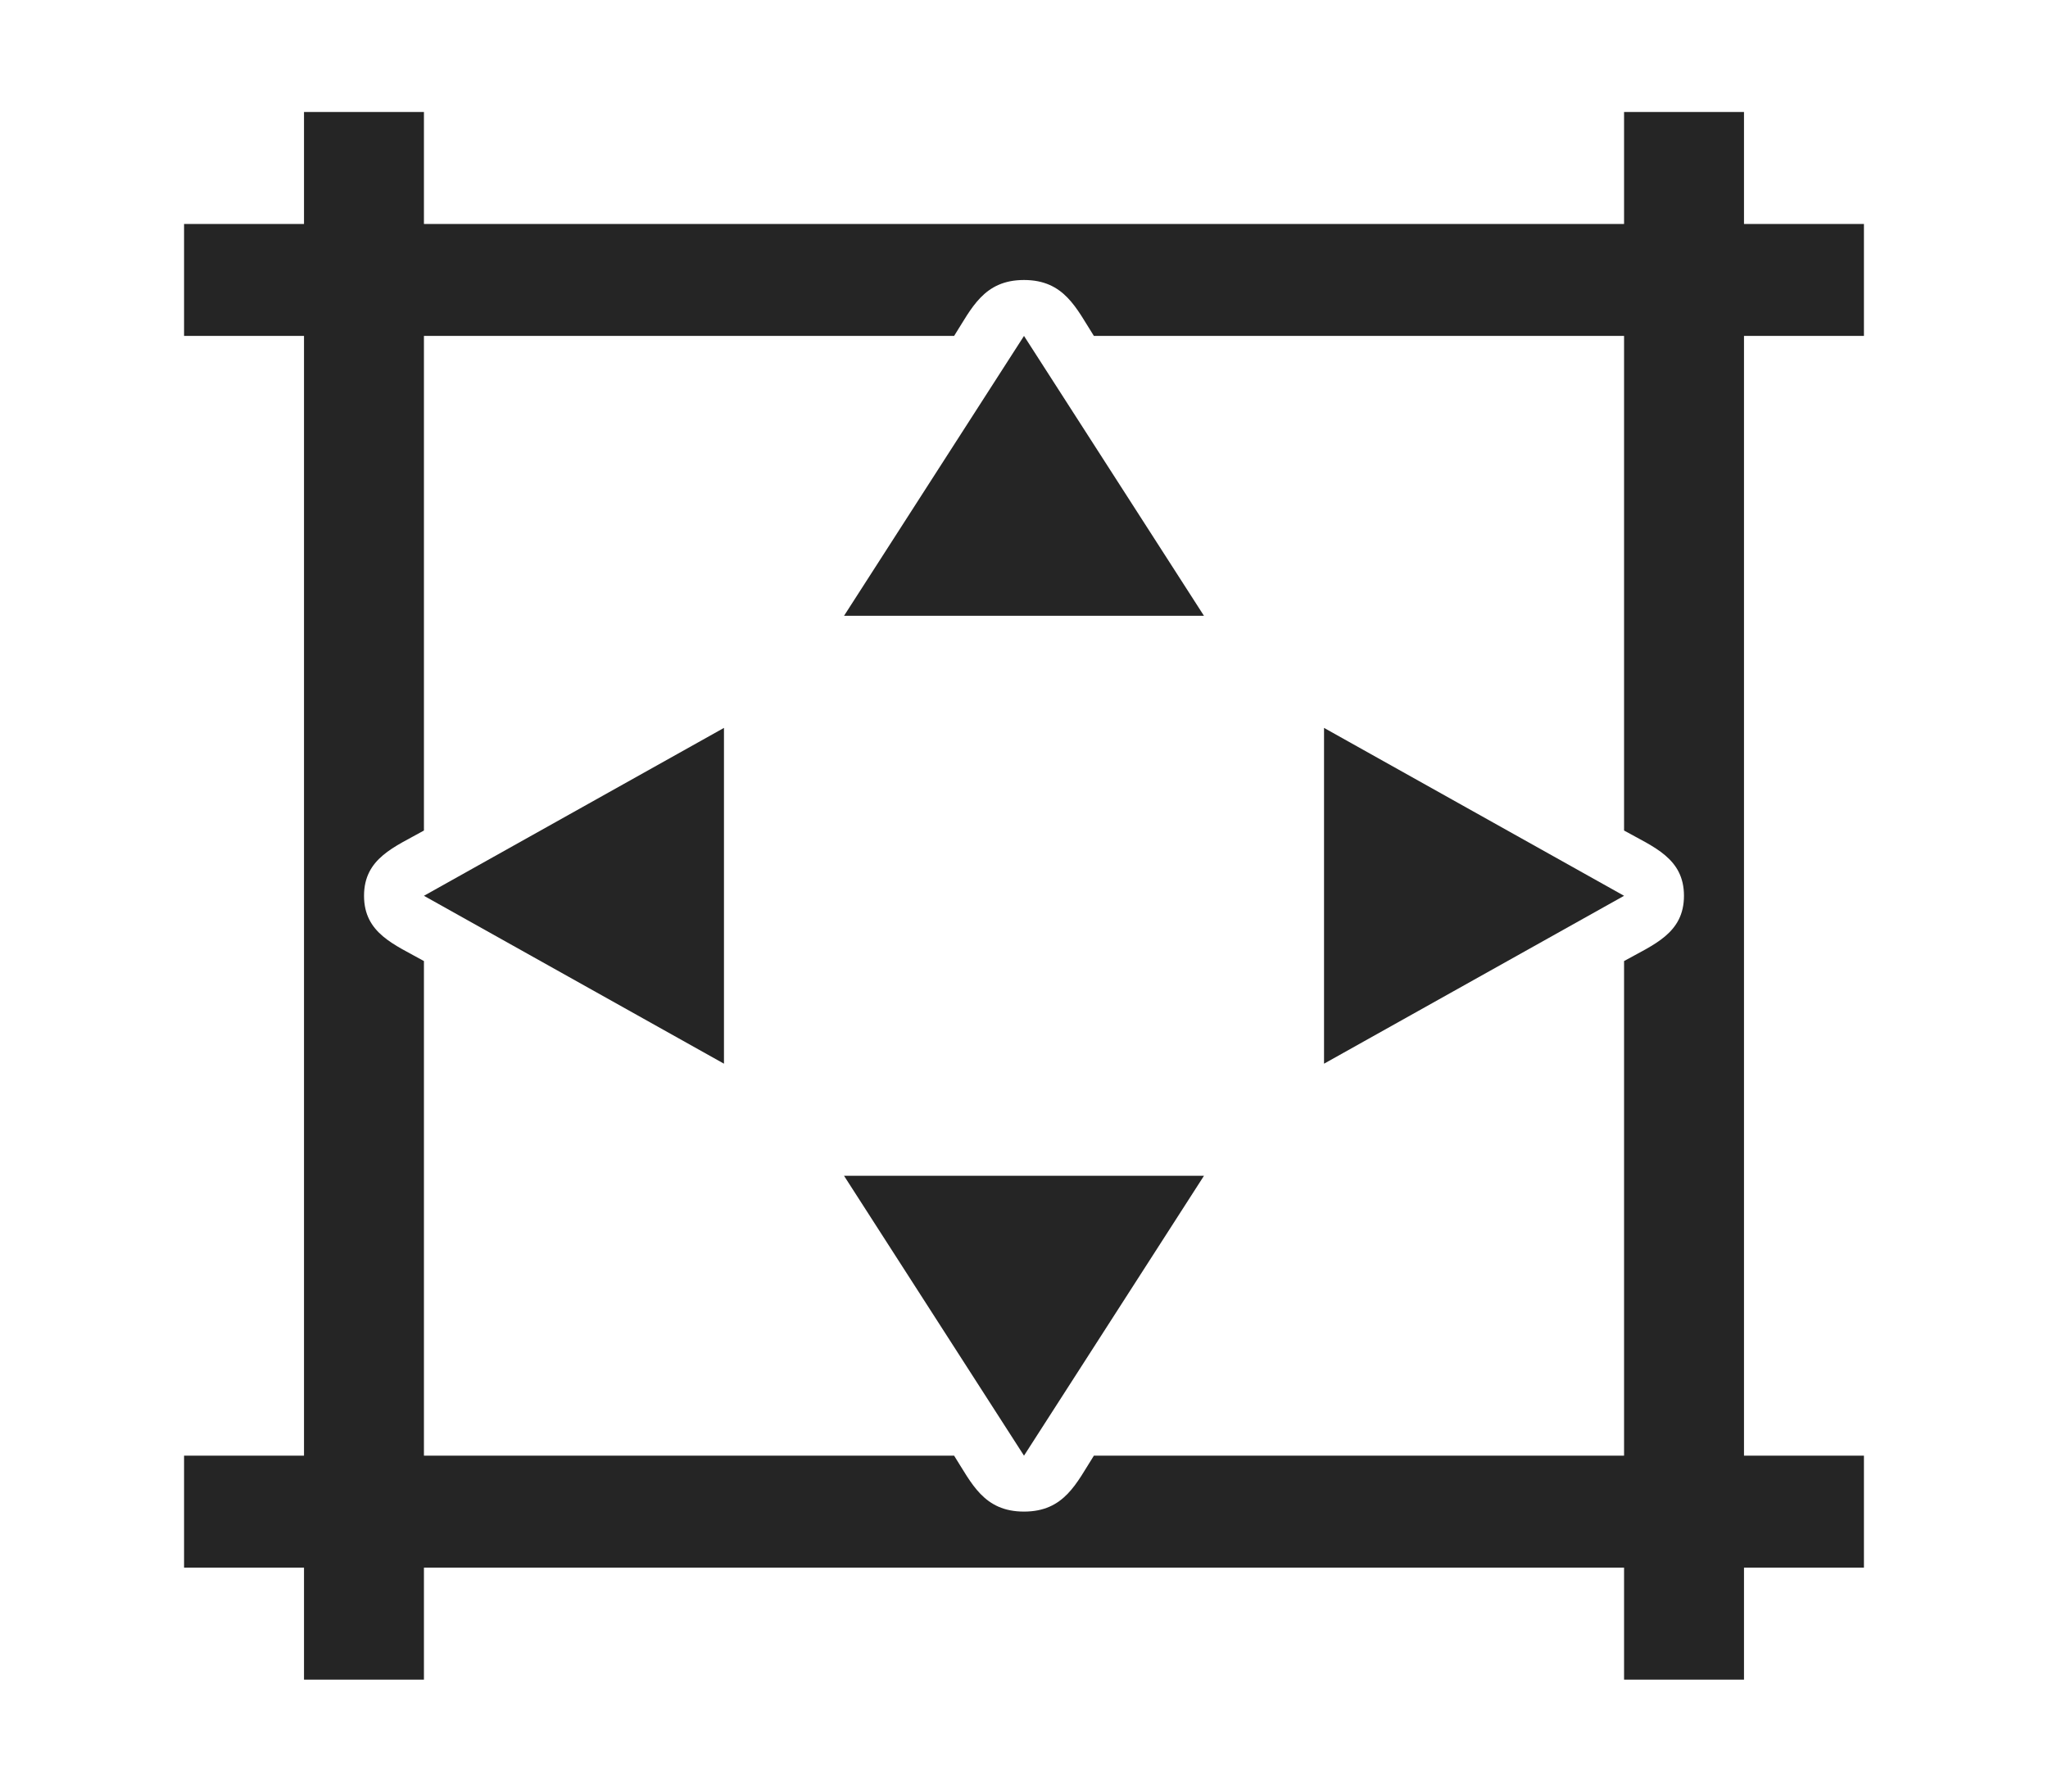 <svg width="16" height="14" viewBox="0 0 16 14" fill="none" xmlns="http://www.w3.org/2000/svg">
<path fill-rule="evenodd" clip-rule="evenodd" d="M1.438 11.375H2.375V2.625H1.438V1.75H2.375V0.875H3.312V1.75H12.688V0.875H13.625V1.75H14.562V2.625H13.625V11.375H14.562V12.25H13.625V13.125H12.688V12.25H3.312V13.125H2.375V12.25H1.438V11.375ZM3.312 2.625V6.49C3.083 6.619 2.844 6.706 2.844 7C2.844 7.294 3.083 7.381 3.312 7.51V11.375H7.454C7.591 11.59 7.685 11.812 8 11.812C8.315 11.812 8.409 11.59 8.546 11.375H12.688V7.51C12.918 7.381 13.156 7.294 13.156 7C13.156 6.706 12.918 6.619 12.688 6.49V2.625H8.546C8.409 2.41 8.315 2.188 8 2.188C7.685 2.188 7.591 2.41 7.454 2.625H3.312Z" fill="#252525"/>
<path fill-rule="evenodd" clip-rule="evenodd" d="M12.688 7L10.344 5.688V8.312L12.688 7Z" fill="#252525"/>
<path fill-rule="evenodd" clip-rule="evenodd" d="M8 11.375L9.406 9.188H6.594L8 11.375Z" fill="#252525"/>
<path fill-rule="evenodd" clip-rule="evenodd" d="M3.312 7L5.656 5.688V8.312L3.312 7Z" fill="#252525"/>
<path fill-rule="evenodd" clip-rule="evenodd" d="M8 2.625L9.406 4.812H6.594L8 2.625Z" fill="#252525"/>
</svg>

